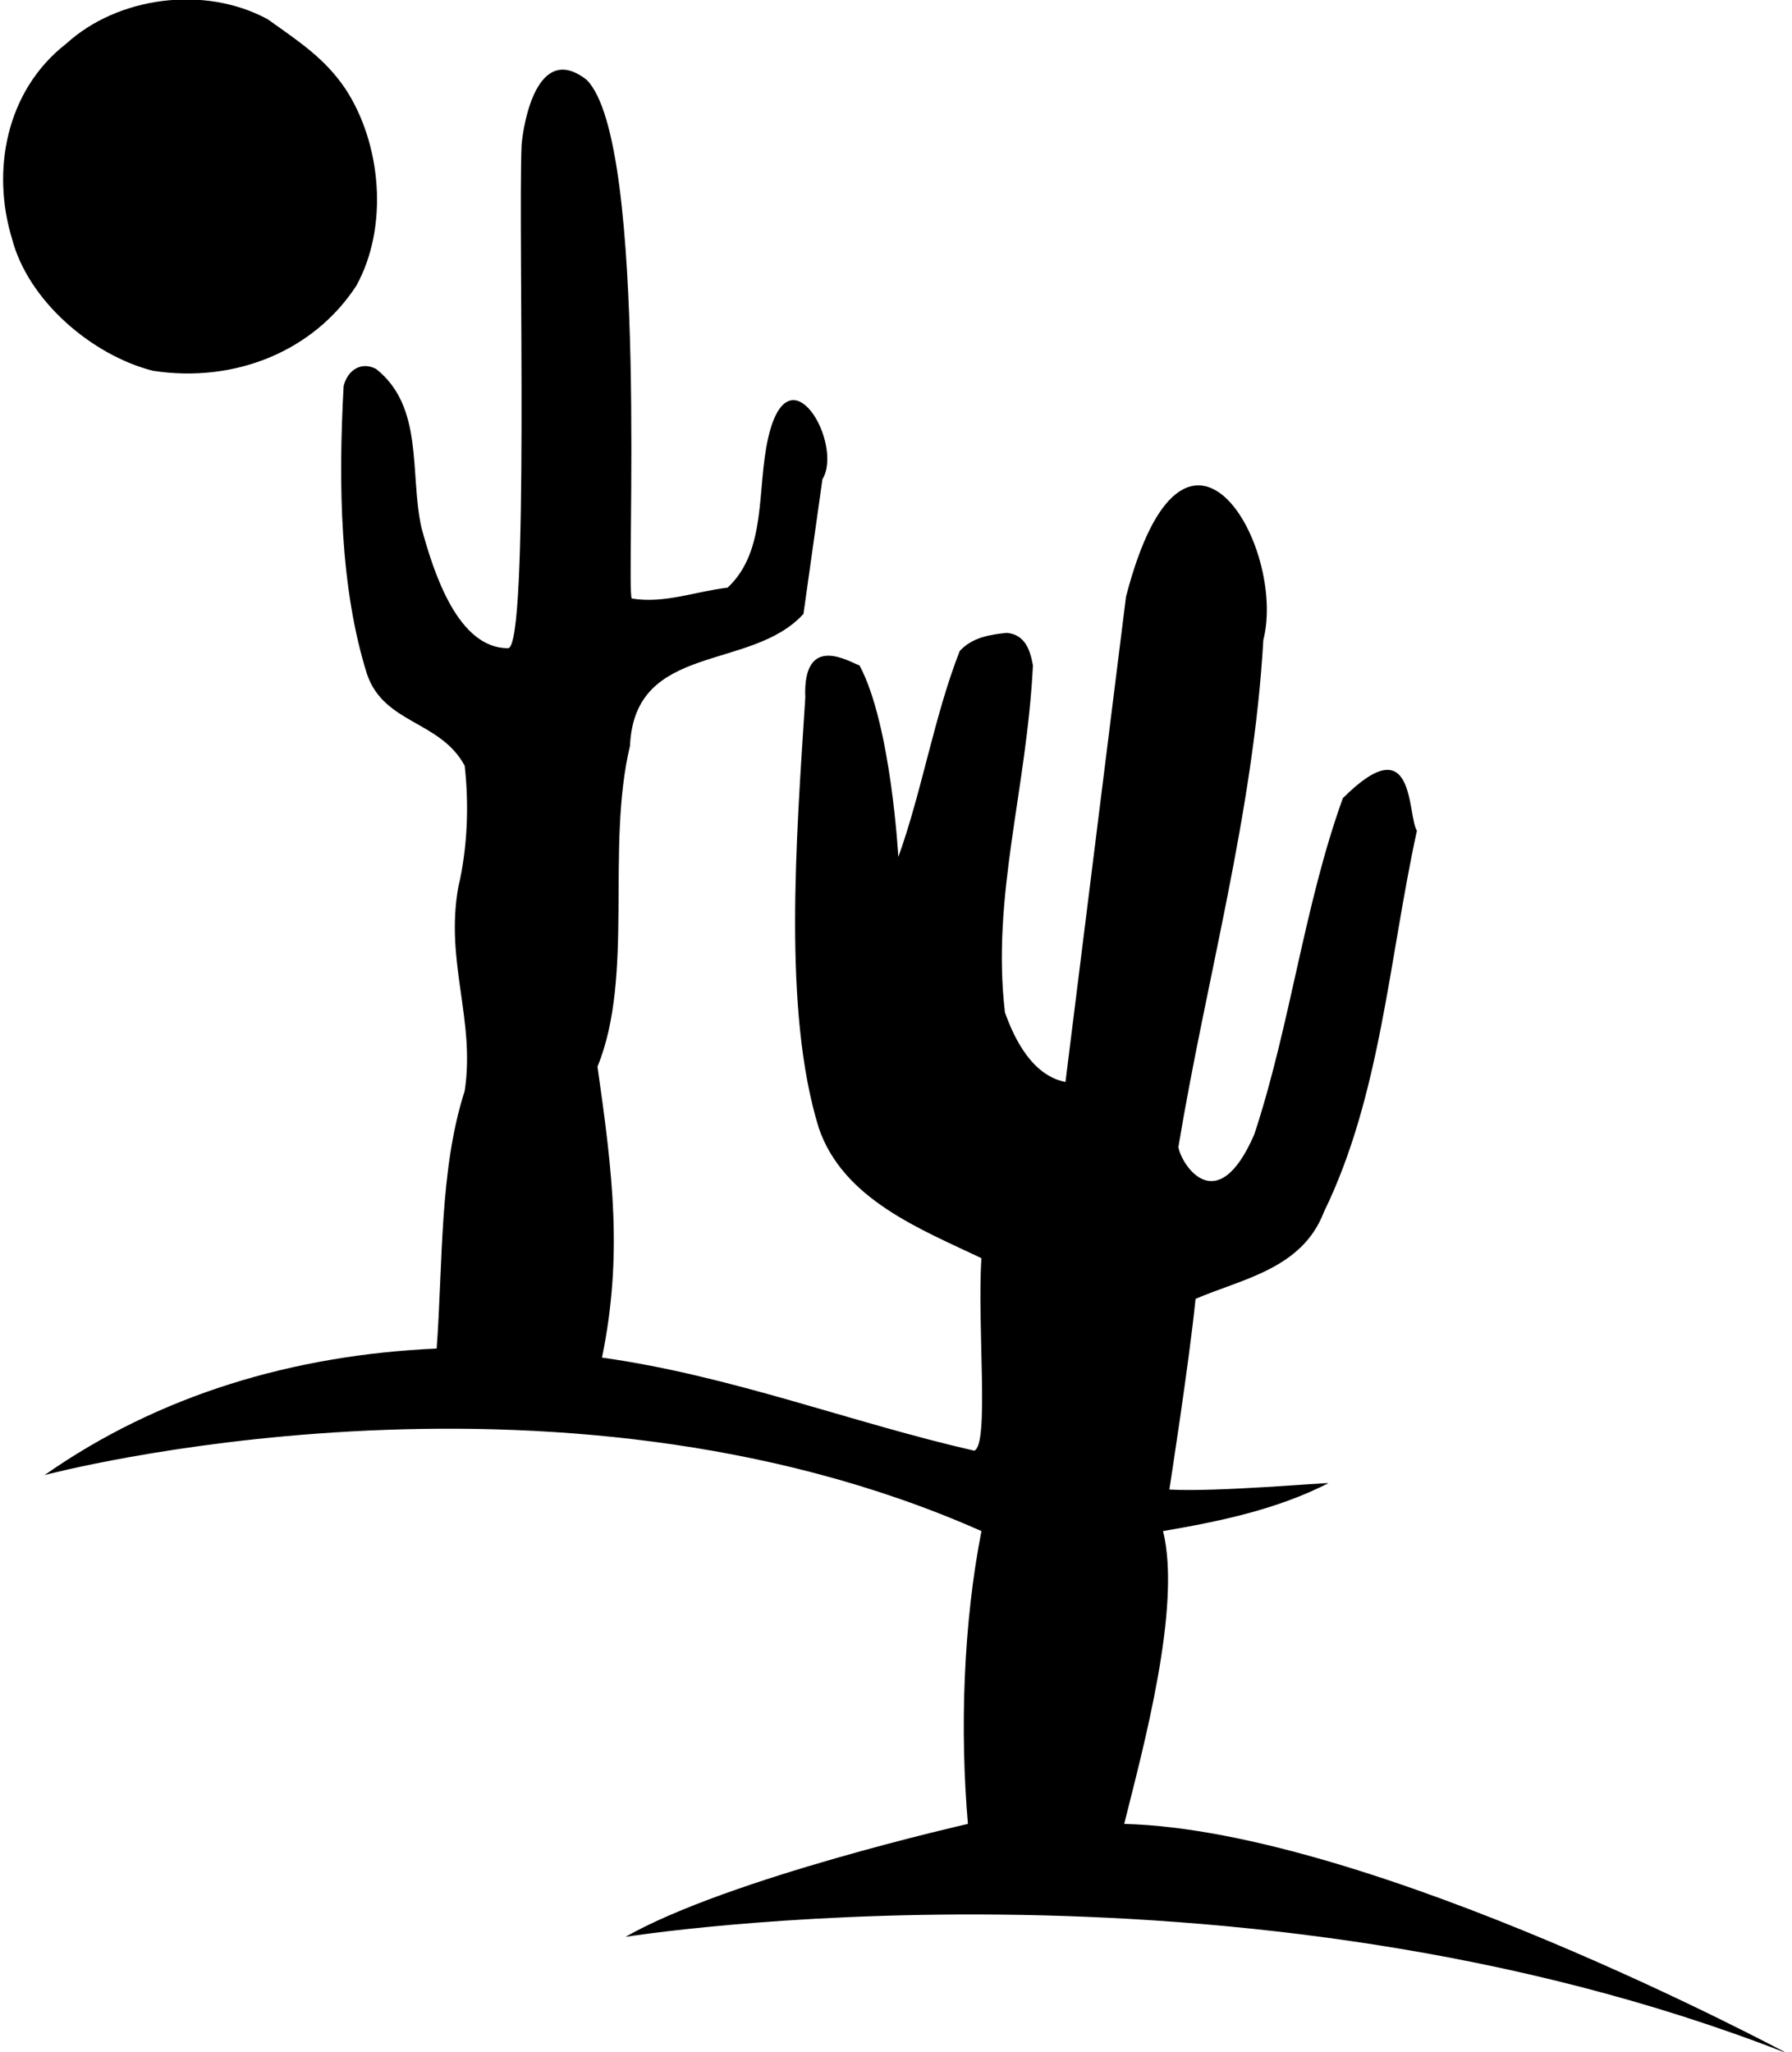 <?xml version="1.0" encoding="UTF-8"?>
<svg xmlns="http://www.w3.org/2000/svg" xmlns:xlink="http://www.w3.org/1999/xlink" width="511pt" height="585pt" viewBox="0 0 511 585" version="1.1">
<g id="surface1">
<path style=" stroke:none;fill-rule:nonzero;fill:rgb(0%,0%,0%);fill-opacity:1;" d="M 98.5 25.328 C 108.805 41.043 110.863 64.746 101.59 81.488 C 89.48 100.039 67.07 109.312 43.625 105.707 C 26.363 101.328 8.074 85.871 3.438 68.094 C -2.488 48.77 1.633 25.844 18.895 12.449 C 33.578 -0.949 58.309 -4.297 76.344 5.492 C 85.359 11.934 92.574 16.57 98.5 25.328 Z M 167.285 22.754 C 153.223 11.777 149.25 35.117 148.734 41.301 C 147.703 65.004 151 184.797 144.871 184.797 C 130.66 184.797 123.746 163.672 120.141 150.277 C 116.789 134.82 120.91 116.012 107.258 105.191 C 102.879 102.871 99.016 105.707 97.984 110.086 C 96.438 138.168 96.953 167.793 104.684 192.27 C 109.578 206.438 125.551 205.406 132.504 218.289 C 133.793 229.621 133.277 241.988 130.703 252.809 C 126.84 274.191 135.598 290.68 132.504 311.031 C 125.293 333.445 126.324 359.723 124.52 384.453 C 83.816 386.258 45.43 397.594 12.711 420.52 C 12.711 420.52 157 382 279.867 436.492 C 274.715 462.77 273.684 492.914 276.004 519.965 C 276.004 519.965 207.73 535.422 178.363 552.168 C 178.363 552.168 353.391 524.184 509.664 585.398 C 509.664 585.398 391.16 521.77 320.57 519.965 C 325.98 498.324 337 458 331.648 436.492 C 348.137 433.66 364.109 430.312 378.793 422.84 C 378.277 422.586 346.848 425.418 333.449 424.645 C 333.449 424.645 339.117 388.32 340.922 370.285 C 354.062 364.617 371.32 361.781 377.504 345.555 C 393.734 312.32 396.055 273.418 404.039 236.836 C 401.203 232.199 403.738 206.738 382.914 227.562 C 371.84 258.219 367.973 292.227 357.668 323.398 C 347 348 336.801 331.898 336.027 327.004 C 344.012 278.828 357.41 231.941 360.246 182.48 C 367 156 338 105 321.086 170.113 L 303.824 308.457 C 294.551 306.652 289.398 296.605 286.562 288.617 C 282.699 255.387 292.746 225.5 294.551 189.691 C 293.777 185.57 292.488 180.934 287.078 180.418 C 282.184 180.934 277.289 181.703 273.684 185.57 C 266.469 203.859 262.863 225.758 256.164 244.309 C 256.164 244.309 254.105 206.438 245.086 189.691 C 242.512 188.922 228.855 180 229.629 198.969 C 227.055 239.156 223.188 288.359 233.492 321.598 C 240.449 341.945 262.605 350.449 279.867 358.691 C 278.578 377.496 282.184 412.02 277.805 413.566 C 242.77 405.578 208.504 392.184 171.664 387.031 C 177.59 358.176 174.754 334.73 170.379 304.074 C 180.938 278.312 172.695 241.73 179.648 212.621 C 180.938 182.992 214.172 191.496 229.113 175.008 L 234.523 136.621 C 240.641 126.641 225 99 219.066 124.77 C 215.711 139.344 218.809 156.973 207.473 167.535 C 198.457 168.566 189.441 172.176 180.164 170.629 C 178.363 169.082 185.266 40.734 167.285 22.754 "/>
</g>
</svg>
